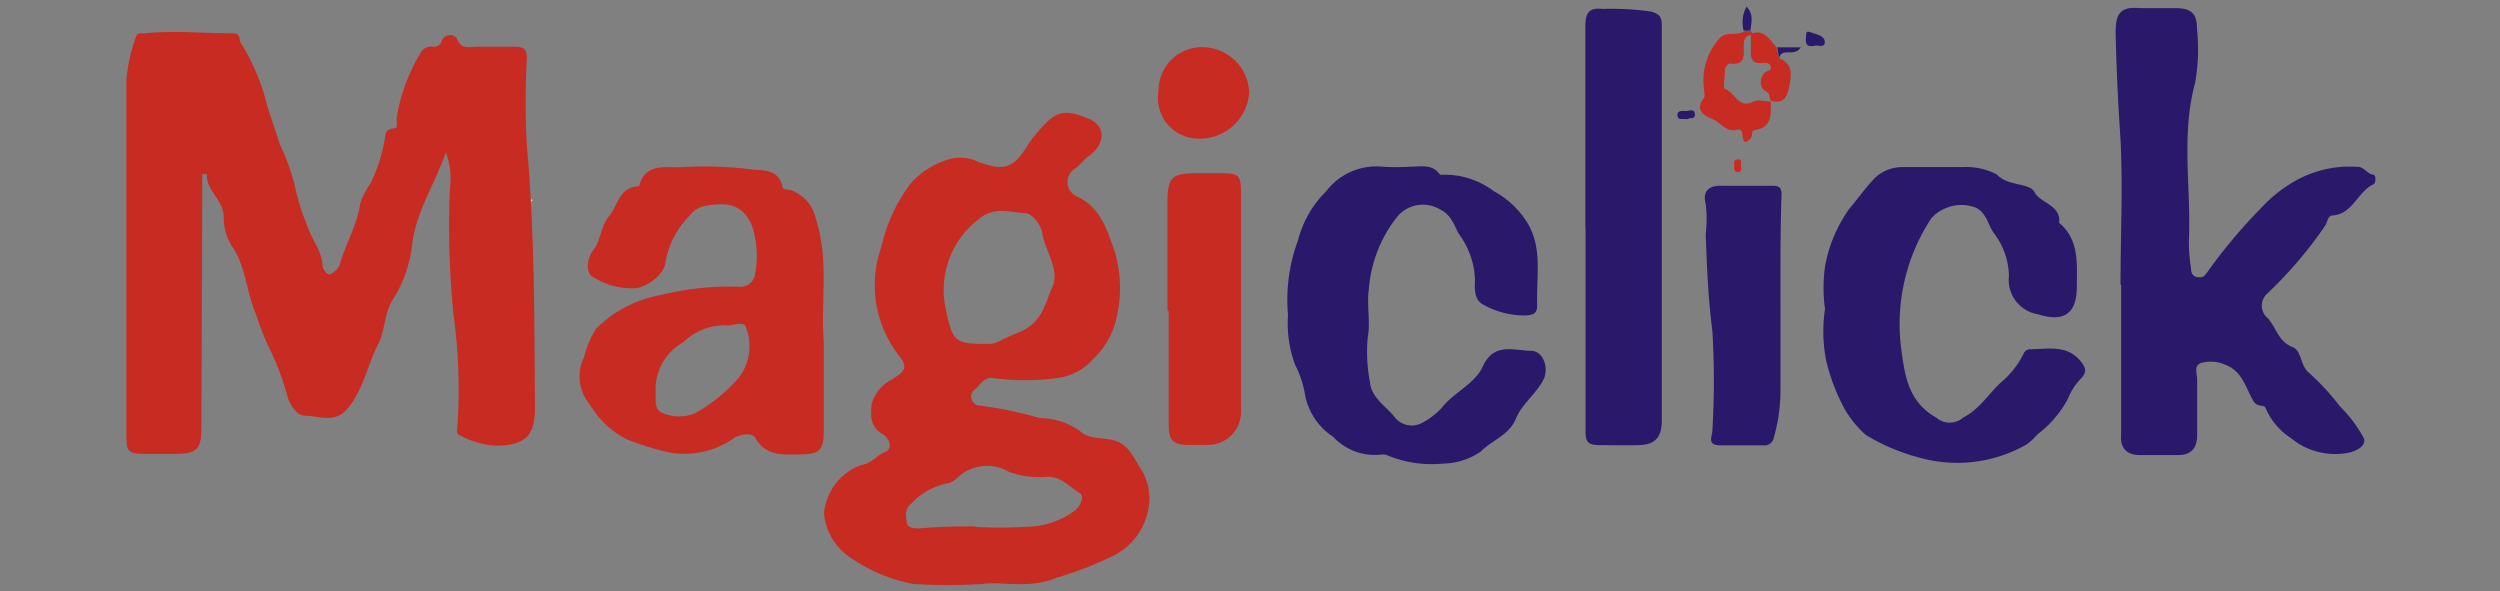 <svg id="Capa_1" data-name="Capa 1" xmlns="http://www.w3.org/2000/svg" viewBox="0 0 123 29.1"><rect x="0" y="0" width="123" height="29.1" fill="#808080" stroke="none"/><defs><style>.cls-1{fill:#c82b22;}.cls-2{fill:#2a186a;}.cls-3{fill:#fefefe;}</style></defs><title>magiclick</title><path class="cls-1" d="M21.94,7.5c-.57,1.59-1.43,2.87-1.65,4.42a6.47,6.47,0,0,1-.86,2.66c-.56.78-.45,1.62-.82,2.35C18.05,18,17.86,19.3,17,20.21c-.6.6-1.36.25-2,.24-.38,0-.67-.44-.84-.88a12.87,12.87,0,0,0-.95-2.52,15.88,15.88,0,0,1-.64-1.65c-.46-1.08-.48-2.32-1.16-3.29a2.55,2.55,0,0,1-.4-1.4c0-.9-.88-1.31-.83-2.14l-.23,0V9.84L9.91,21c0,1.11-.21,1.32-1.29,1.33-.47,0-.93,0-1.4,0-1,0-1-.1-1-1.1,0-5.77,0-11.54,0-17.32a8.31,8.31,0,0,1,.46-2.07c.06-.26.27-.19.44-.2,1.44-.15,2.89,0,4.34,0,.41,0,.28.34.41.51a10.3,10.3,0,0,1,1.29,3.12c.21.6.41,1.22.61,1.83a10.79,10.79,0,0,1,.75,2.11,10.68,10.68,0,0,0,.58,1.85c.21.7.74,1.27.77,2,0,.24.29.48.35.44a.92.92,0,0,0,.5-.49c.27-1,.86-1.93,1-3A4.08,4.08,0,0,1,18.24,9a7.76,7.76,0,0,0,.66-2c.08-.31,0-.66.48-.68.23,0,.11-.35.14-.54a8.88,8.88,0,0,1,1.15-3.14.61.61,0,0,1,.6-.35A.39.39,0,0,0,21.74,2a.43.43,0,0,1,.74-.11c.2.58.64.4,1,.41.62,0,1.25,0,1.87,0,.43,0,.58.14.57.58a40.53,40.53,0,0,0,0,4.27c.39,4.31.37,8.62.4,12.94,0,1.35-.48,1.78-1.78,1.84a4.1,4.1,0,0,1-1.87-.49.23.23,0,0,1-.18-.28,26.44,26.44,0,0,0-.18-5.69,45.24,45.24,0,0,1-.18-6.16A3.64,3.64,0,0,0,21.94,7.5ZM26.2,9.87l-.06-.1s-.05,0,0,.05,0,.07,0,.1Z"/><path class="cls-1" d="M48.36,28.73a26.77,26.77,0,0,1-3.42,0,7.92,7.92,0,0,1-3-1.23,2.94,2.94,0,0,1-1.4-2.23,2.79,2.79,0,0,1,1.86-2.4c.49-.06.72-.47,1.14-.63s.22-.69-.13-.89c-.63-.37-.58-1-.52-1.49a1.9,1.9,0,0,1,1-1.19c.45-.31.89-.52.36-1.15a5.62,5.62,0,0,1-.89-5.36A8,8,0,0,1,44.83,9a4,4,0,0,1,2.09-1.22,2,2,0,0,1,1.24.2l.58.17c1.26.35,1.58-.76,2.11-1.41,1-1.19,1.32-1.47,2.69-.91.87.35.89,1.23,0,1.87-.26.19-.42.46-.71.64A.77.77,0,0,0,53,9.67c1.18.57,1.47,1.65,1.86,2.75a6.44,6.44,0,0,1,0,3.51,4,4,0,0,1-1.09,1.75,2.82,2.82,0,0,1-1.82.93,11.67,11.67,0,0,1-3,0c-.58-.12-.73.4-1.07.62a.45.45,0,0,0,.39.73,20.34,20.34,0,0,1,2.89.61,3.46,3.46,0,0,1,1.95.62c.53.5,1.26.28,1.88.54s.83.9,1.15,1.35a2.76,2.76,0,0,1,.41,1.34,3.2,3.2,0,0,1-1.73,2.9A17.21,17.21,0,0,1,52,28.42C50.64,29,49.24,28.59,48.36,28.73Zm.23-11.81c.48,0,.43-.12,1.56-.58s1.26-1.4,1.63-2.23-.34-1.74-.5-2.62c0-.27-.43-1-.85-1-.77-.06-1.56-.35-2.34.34a4.38,4.38,0,0,0-1.55,4.41C46.87,16.84,47,16.92,48.59,16.92Zm-.64,9h0a20.51,20.51,0,0,0,2.48,0,4.13,4.13,0,0,0,2.47-.81c.29-.26.47-.71.21-.86-.5-.3-.89-.81-1.58-.79a4.52,4.52,0,0,1-1.88-.24,2.11,2.11,0,0,0-2.17,0c-.33.17-.54.53-.87.56a3.39,3.39,0,0,0-1.78,1c-.35.29-.25.6-.22.91s.38.3.62.31C46.13,25.91,47,25.9,48,25.9Z"/><path class="cls-2" d="M104.33,14c0-2.38.12-4.77,0-7.14-.12-1.73-.2-3.45-.24-5.18,0-.84.08-1.39,1.21-1.28.57,0,1.14,0,1.71,0,.79,0,1.08.25,1.08,1A9.6,9.6,0,0,1,108,4.08c-.71,2.6-.18,5.23-.31,7.84a9.5,9.5,0,0,0,.11,1.3c0,.25.11.4.36.42s.28-.05.44-.25a26.17,26.17,0,0,1,2.68-3.19,6.71,6.71,0,0,1,1.38-1.14A5.45,5.45,0,0,1,116,8.21c.32,0,.45.34.77.39.13,0,.14.41,0,.47-.79.37-1,1.45-2,1.53-.23,0-.26.3-.35.47a20.45,20.45,0,0,1-2.9,3.4.8.8,0,0,0,.07,1.2c.4.46.51,1.14,1.21,1.41.45.17.36.91.81,1.27A11.9,11.9,0,0,1,115.13,20a6.56,6.56,0,0,1,1.16,1.54c.19.42-.46.68-.72.73a3.41,3.41,0,0,1-2.86-.72,3.27,3.27,0,0,1-1.24-1.47c-.07-.21-.42,0-.62-.38-.36-.62-.53-1.44-1.36-1.75a1.74,1.74,0,0,0-1.2-.09c-.37.13-.19.53-.19.81,0,.9,0,1.81,0,2.72,0,.6-.24,1-.94,1s-1.25,0-1.86,0-1-.29-.94-1c0-2.46,0-4.92,0-7.38Z"/><path class="cls-1" d="M40.53,16.79c0,1.53,0,2.93,0,4.33,0,1.05-.17,1.22-1.19,1.24-.84,0-1.66.1-2.19-.83-.14-.23-.66-.19-1,0a4.28,4.28,0,0,1-3.13.75,13.32,13.32,0,0,1-2.26-.7A4.58,4.58,0,0,1,29,19.87a2.13,2.13,0,0,1-.27-2.29,5.09,5.09,0,0,1,.58-1.39,6,6,0,0,1,3.23-1.68,13.92,13.92,0,0,1,3.89-.4.73.73,0,0,0,.7-.52A4.79,4.79,0,0,0,37,11.11c-.47-1.09-1.22-1.15-2.19-1a1.23,1.23,0,0,0-.88.5,4.27,4.27,0,0,0-1.19,2.29c-.05.6-.85,1.17-1.43,1.28a3.6,3.6,0,0,1-2.13-.55c-.38-.16-.31-.95,0-1.31.4-.52.37-1.19.79-1.69s.48-1.36,1.36-1.46c.05,0,.12,0,.13-.07.32-1.06,1.22-.86,2-.87a18.36,18.36,0,0,1,3.4.09c.53.1,1.42-.09,1.63.84,0,.2.3.15.46.21a1.91,1.91,0,0,1,1.19,1.41C40.8,12.77,40.37,14.86,40.53,16.79ZM35.67,16a3,3,0,0,0-2.07.85,2.64,2.64,0,0,0-1.34,2.48c0,.37-.08.84.36,1a2.06,2.06,0,0,0,1.58,0,8,8,0,0,0,2.16-1.76,2.56,2.56,0,0,0,.37-2.39C36.65,15.7,36,16.08,35.67,16Z"/><path class="cls-2" d="M89.79,15.2a7.59,7.59,0,0,1,0-2.08A7,7,0,0,1,91,10.25c.42-.48.81-1.06,1.28-1.53a2,2,0,0,1,1.28-.5c1,0,2,0,3,0a3.28,3.28,0,0,1,1.68.36c.58.62,1.61.38,1.87.89s1.31.63,1.2,1.49c1,.85.87,2,.87,3.14,0,1.34-.64,1.77-1.92,1.36a1.71,1.71,0,0,1-1.42-1.89,3.56,3.56,0,0,0-.72-2.07c-.31-.41-.36-1-.9-1.28a2,2,0,0,0-2.2.52,9.45,9.45,0,0,0-1.48,6.42c.17,1.23.31,2.6,1.73,3.39a1,1,0,0,0,1.31,0c.87-.45,1.29-1.24,1.94-1.8a4.23,4.23,0,0,0,1.06-1.39.37.37,0,0,1,.31-.18c.88,0,1.82-.24,2.5.62.23.31.3.48,0,.82a3,3,0,0,0-.65,1,5.33,5.33,0,0,1-1.51,1.76,2.56,2.56,0,0,1-.53.49,6.85,6.85,0,0,1-5.28.64A9.8,9.8,0,0,1,91.8,21.4,5.06,5.06,0,0,1,90.69,20a9.82,9.82,0,0,1-.84-2.25,7.4,7.4,0,0,1-.06-2.54Z"/><path class="cls-2" d="M63.37,15.49a8.39,8.39,0,0,1,.49-3.66,5.19,5.19,0,0,1,1.39-2.42A3.1,3.1,0,0,1,68,8.2a10.87,10.87,0,0,0,1.4,0c.51,0,1.08-.15,1.45.4,0,0,0,0,.07,0a4,4,0,0,1,2.58.81A4.37,4.37,0,0,1,75.17,11c.73,1.25.41,2.62.46,4,0,.4-.15.49-.55.52A4.16,4.16,0,0,1,73,15c-.48-.23-.45-.8-.43-1.22a4,4,0,0,0-.8-2.28c-.26-.48-.37-.95-1-1.24a1.64,1.64,0,0,0-2,.37,6.53,6.53,0,0,0-1.42,3.57c-.12.82.09,1.62-.06,2.42a8,8,0,0,0,.11,2.18c.07.74.72,1.14,1.17,1.66a1.07,1.07,0,0,0,1.37.36,3.67,3.67,0,0,0,1-.76c.58-.75,1.59-1.15,2-2,.55-1.24,1.53-.81,2.39-.8.6,0,.89.86.61,1.41-.36.71-1.06,1.21-1.34,1.89-.35.87-1.2,1.09-1.75,1.66a3.4,3.4,0,0,1-1.88.59,5.67,5.67,0,0,1-2.67-.39.54.54,0,0,0-.3-.06,2.8,2.8,0,0,1-2.41-.87,3.19,3.19,0,0,1-1.37-2,5,5,0,0,0-.5-1.54A5.91,5.91,0,0,1,63.37,15.49Z"/><path class="cls-2" d="M78,11.23c0-3.31,0-6.62,0-9.94,0-.67.19-.93.86-.85a13.46,13.46,0,0,1,2.37.13c.44.12.53.29.53.68,0,1.35,0,2.69,0,4V20.71c0,.8-.33,1.17-1.12,1.19s-1.3,0-1.94,0-.7-.22-.69-.76c0-3.31,0-6.62,0-9.93Z"/><path class="cls-1" d="M57.44,15.29c0-1.76,0-3.52,0-5.27,0-1.3.17-1.49,1.46-1.5h.86c1.3,0,1.3,0,1.3,1.29,0,3.49,0,7,0,10.46a1.63,1.63,0,0,1-1.63,1.62h-.93c-.79,0-1-.21-1-1V15.29Z"/><path class="cls-2" d="M87.6,14.9c0,1.45,0,2.9,0,4.35a8.49,8.49,0,0,1-.32,2.25.48.48,0,0,1-.55.41c-.7,0-1.39,0-2.09,0s-.38-.48-.39-.74a41.76,41.76,0,0,0,0-4.88c-.21-1.6-.27-3.18-.33-4.77a6.2,6.2,0,0,0,0-1.49c-.16-.6.13-.91.78-.89.83,0,1.67,0,2.5,0,.4,0,.46.14.45.49C87.59,11.38,87.6,13.14,87.6,14.9Z"/><path class="cls-1" d="M58.92,6.82A2,2,0,0,1,57,4.47a2.14,2.14,0,0,1,2.19-2.15,2.32,2.32,0,0,1,2.27,2.21A2.43,2.43,0,0,1,58.92,6.82Z"/><path class="cls-1" d="M87.12,5c0,.62.09,1.25-.76,1.4-.22,0-.12.24-.2.36s-.18.21-.28.22-.13-.18-.15-.29,0-.37-.24-.31c-.59.18-.85-.41-1.3-.55-.26-.09-.85-.4-.36-1,.08-.09,0-.35,0-.52a3.08,3.08,0,0,1,.77-2.42c.32-.38.86-.09,1.23-.36h.33l.07.19v0c-.31,0-.42.14-.44.47s.18,1.08-.68.93c-.06,0-.22.16-.24.26,0,.35-.11,1,0,1,.49.15.65,1,1.4.62.24-.12.6,0,.91,0Z"/><path class="cls-1" d="M87.53,2.86c.74.28.59.93.49,1.45s-.32.82-.9.64h0c-.08-.16,0-.34-.27-.48s-.32-.63,0-.92c.1-.09.32-.05.27-.27s-.28-.19-.43-.18c-.47.05-.57-.2-.55-.59s0-.56,0-.84v0c.66-.28.9.29,1.25.63Z"/><path class="cls-2" d="M89.29,2.25c-.42.09-.46-.11-.44-.38s0-.37.23-.28.69.14.7.47S89.41,2.2,89.29,2.25Z"/><path class="cls-2" d="M86.12,1.51h-.33A1.58,1.58,0,0,1,85.93.33C86.3.71,86.16,1.12,86.12,1.51Z"/><path class="cls-2" d="M83,5.87c-.2-.07-.45.09-.47-.19s.28-.21.45-.22.39-.12.41.16S83.07,5.77,83,5.87Z"/><path class="cls-2" d="M87.53,2.86l-.09-.53H88.6C88.28,2.84,87.67,2.3,87.53,2.86Z"/><path class="cls-1" d="M85.53,8.47c-.19,0-.22-.12-.21-.26s-.06-.34.16-.37.19.14.18.26S85.75,8.42,85.53,8.47Z"/><path class="cls-3" d="M26.2,9.87l-.06.05s0-.06,0-.1,0,0,0-.05Z"/></svg>
